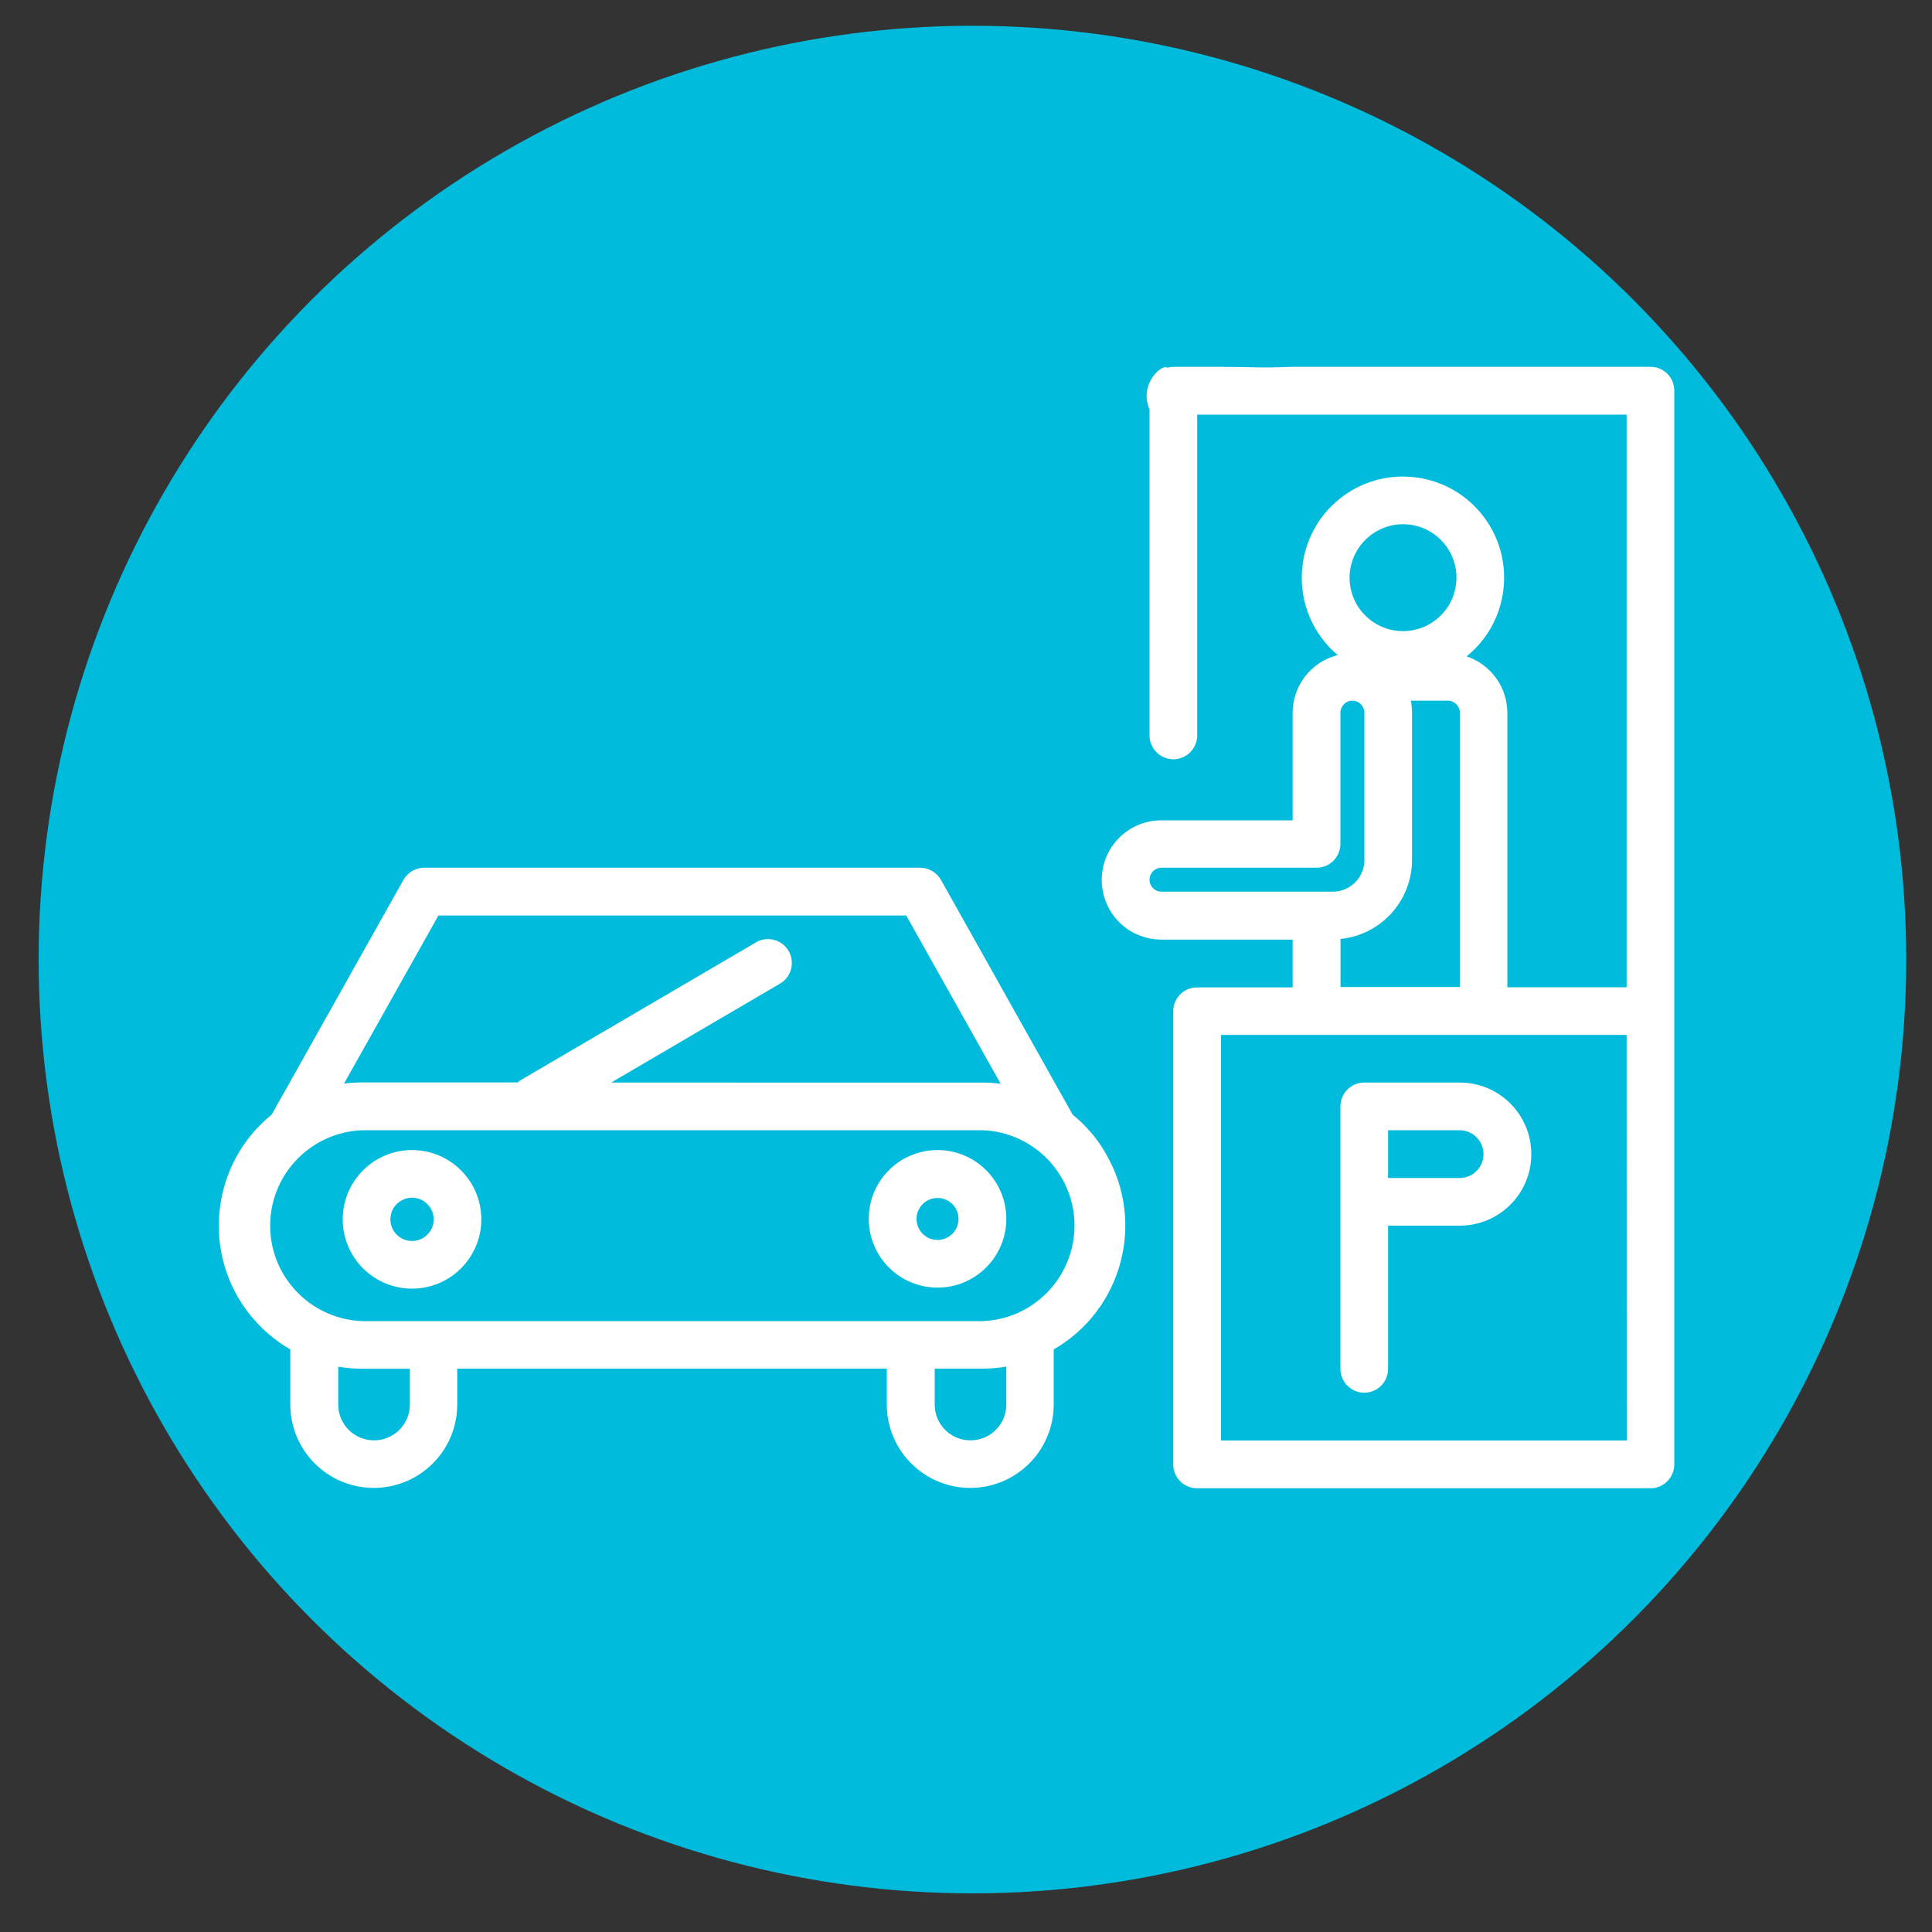 <?xml version="1.0" encoding="utf-8"?>
<!-- Generator: Adobe Illustrator 23.0.5, SVG Export Plug-In . SVG Version: 6.00 Build 0)  -->
<svg version="1.1" xmlns="http://www.w3.org/2000/svg" xmlns:xlink="http://www.w3.org/1999/xlink" x="0px" y="0px"
	 viewBox="0 0 150 150" style="enable-background:new 0 0 150 150;" xml:space="preserve">
<rect x="0" y="0" width="150" height="150" fill="#333333" stroke="none"/>
<style type="text/css">
	.st0{fill:#2D2D2D;}
	.st1{fill:#FFFFFF;}
	.st2{display:none;opacity:0.18;fill:#00BBDC;}
	.st3{fill:#00BBDC;}
	.st4{display:none;opacity:0.18;fill:#FFFFFF;}
	.st5{display:none;opacity:0.18;fill:#FCFCFC;}
	.st6{fill:#FCFCFC;}
</style>
<g id="earn_money">
</g>
<g id="find_parking">
</g>
<g id="parking_services">
</g>
<g id="parking_technology">
</g>
<g id="for_drivers">
</g>
<g id="for_parking_pwner">
</g>
<g id="book__x26__pay">
</g>
<g id="arrive_and_park">
</g>
<g id="smart_parking">
</g>
<g id="find_parking_1_">
</g>
<g id="earn_money_1_">
</g>
<g id="fastag">
</g>
<g id="Layer_14">
</g>
<g id="Layer_15">
	<circle class="st3" cx="75.5" cy="74.5" r="72.5"/>
	<g transform="translate(-28 -84)">
		<path class="st1" d="M156.15,112.48h-27.94c-2.37,0.1-2.6,0.01-5.39,0h-3.72c-0.16,0-0.31,0.02-0.46,0.07
			c-0.38-0.34-2.25,1.23-1.39,3.24v25.31c0,1.02,0.83,1.85,1.85,1.85c1.02,0,1.85-0.83,1.85-1.85v-24.91h33.34v44.46h-9.26v-21.3
			c0-1.99-1.27-3.75-3.16-4.39c3.37-2.73,3.89-7.68,1.16-11.05s-7.68-3.89-11.05-1.16c-3.37,2.73-3.89,7.68-1.16,11.05
			c0.31,0.39,0.66,0.74,1.04,1.06c-2.06,0.52-3.5,2.37-3.5,4.49v8.34h-10.19c-2.56,0-4.63,2.07-4.63,4.63
			c0,2.56,2.07,4.63,4.63,4.63h10.19v3.71h-7.42c-1.02,0-1.85,0.83-1.85,1.85v35.19c0,1.02,0.83,1.85,1.85,1.85h35.2
			c1.02,0,1.85-0.83,1.85-1.85v-83.36C158,113.31,157.17,112.48,156.15,112.48C156.15,112.48,156.15,112.48,156.15,112.48z
			 M136.93,124.7c2.29,0,4.15,1.86,4.15,4.15c0,2.29-1.86,4.15-4.15,4.15c-2.29,0-4.15-1.86-4.15-4.15
			C132.79,126.56,134.64,124.71,136.93,124.7z M117.25,152.3c0-0.51,0.41-0.93,0.93-0.93h12.04c1.02,0,1.85-0.83,1.85-1.85v-10.19
			c0-0.51,0.42-0.93,0.93-0.93c0.51,0,0.92,0.41,0.93,0.93v11.45c0,1.35-1.1,2.45-2.45,2.45h-13.3
			C117.66,153.23,117.25,152.82,117.25,152.3z M132.07,156.9c3.15-0.31,5.55-2.96,5.56-6.12v-11.45c0-0.31-0.03-0.62-0.09-0.93h2.87
			c0.51,0,0.93,0.41,0.93,0.93v21.3h-9.26V156.9z M154.3,195.84H122.8v-31.49h31.49L154.3,195.84z"/>
		<path class="st1" d="M111.28,170.54l-10.22-18.22c-0.33-0.58-0.95-0.95-1.62-0.95h-38.5c-0.67,0-1.29,0.36-1.62,0.95l-10.22,18.21
			c-4.76,3.86-5.5,10.85-1.64,15.61c0.86,1.06,1.9,1.95,3.08,2.63v4.27c0,3.58,2.9,6.48,6.48,6.48c3.58,0,6.48-2.9,6.48-6.48v-2.78
			h33.35v2.78c0,3.58,2.9,6.48,6.48,6.48c3.58,0,6.48-2.9,6.48-6.48v-4.27c5.31-3.06,7.14-9.85,4.07-15.16
			C113.23,172.44,112.34,171.4,111.28,170.54z M62.04,155.08h36.32l7.33,13.06c-0.47-0.06-0.94-0.09-1.41-0.09H75.45l13.09-7.67
			c0.89-0.5,1.2-1.64,0.7-2.53c-0.5-0.89-1.64-1.2-2.53-0.7c-0.01,0.01-0.03,0.02-0.04,0.03L68.5,167.82
			c-0.11,0.06-0.21,0.14-0.31,0.22H56.12c-0.47,0-0.94,0.03-1.41,0.09L62.04,155.08z M59.82,193.05c0,1.53-1.24,2.78-2.78,2.78
			c-1.53,0-2.78-1.24-2.78-2.78v-2.94c0.61,0.1,1.23,0.16,1.85,0.16h3.71V193.05z M106.13,193.05c0,1.53-1.24,2.78-2.78,2.78
			s-2.78-1.24-2.78-2.78c0,0,0,0,0-0.01v-2.78h3.71c0.62,0,1.24-0.05,1.85-0.16V193.05z M104.28,186.57H56.12
			c-4.09-0.15-7.29-3.59-7.14-7.68c0.14-3.88,3.26-6.99,7.14-7.14h48.16c4.09,0.15,7.29,3.59,7.14,7.68
			C111.27,183.31,108.16,186.43,104.28,186.57L104.28,186.57z"/>
		<path class="st1" d="M100.79,173.29c-2.95,0-5.34,2.39-5.34,5.34c0,2.95,2.39,5.34,5.34,5.34c2.95,0,5.34-2.39,5.34-5.34l0,0
			C106.13,175.69,103.74,173.29,100.79,173.29z M100.79,180.27c-0.9,0-1.63-0.73-1.63-1.63c0-0.9,0.73-1.63,1.63-1.63
			c0.9,0,1.63,0.73,1.63,1.63C102.42,179.54,101.69,180.27,100.79,180.27z"/>
		<path class="st1" d="M59.99,173.29c-2.97,0-5.38,2.41-5.38,5.38c0,2.97,2.41,5.38,5.38,5.38c2.97,0,5.38-2.41,5.38-5.38l0,0
			C65.37,175.7,62.97,173.3,59.99,173.29z M59.99,180.35c-0.93,0-1.68-0.75-1.68-1.68c0-0.93,0.75-1.68,1.68-1.68
			c0.93,0,1.68,0.75,1.68,1.68l0,0C61.67,179.6,60.92,180.35,59.99,180.35z"/>
		<path class="st1" d="M133.92,168.05c-1.02,0-1.85,0.83-1.85,1.85v20.38c0,1.02,0.83,1.85,1.85,1.85c1.02,0,1.85-0.83,1.85-1.85
			c0,0,0,0,0,0v-11.12h5.56c3.07,0,5.56-2.48,5.56-5.55s-2.48-5.56-5.55-5.56c0,0-0.01,0-0.01,0L133.92,168.05z M143.18,173.61
			c0,1.02-0.83,1.85-1.85,1.85h-5.56v-3.71h5.56C142.35,171.76,143.18,172.58,143.18,173.61z"/>
	</g>
</g>
<g id="Layer_16">
</g>
<g id="Layer_2">
</g>
</svg>
